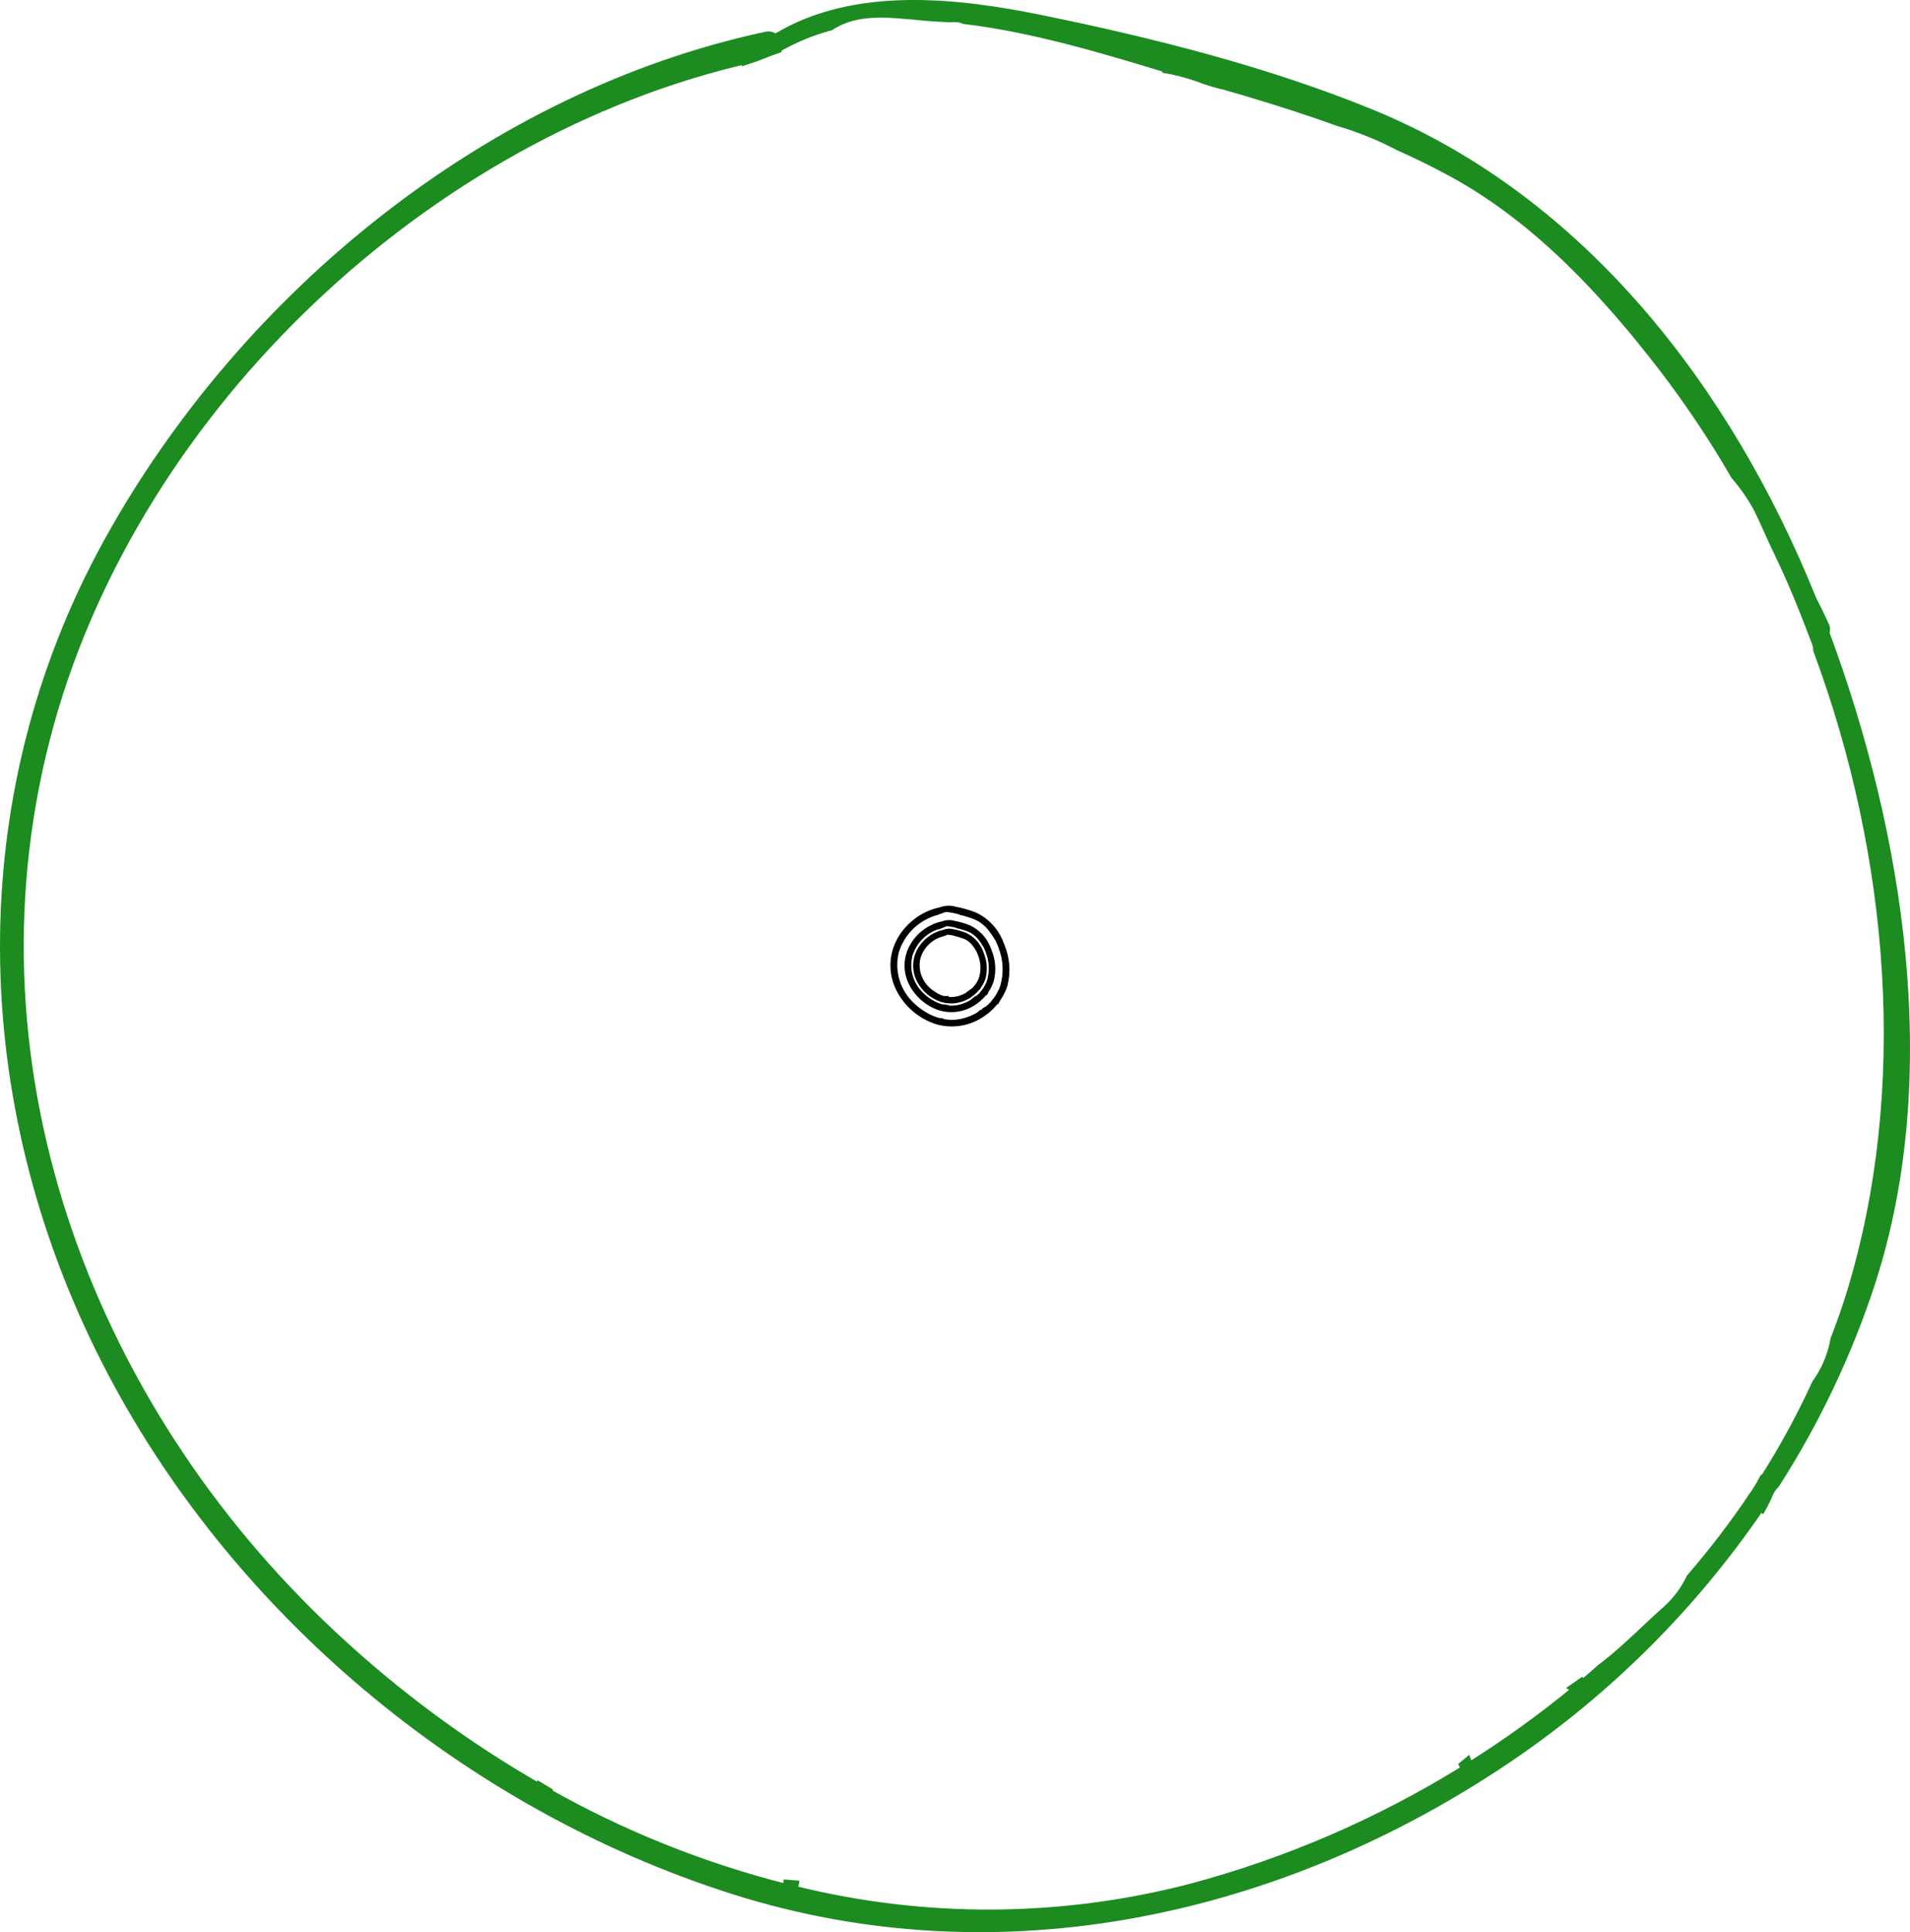 <?xml version="1.0" encoding="utf-8"?>
<!-- Generator: Adobe Illustrator 23.1.1, SVG Export Plug-In . SVG Version: 6.00 Build 0)  -->
<svg version="1.1" id="Calque_1" xmlns="http://www.w3.org/2000/svg" xmlns:xlink="http://www.w3.org/1999/xlink" x="0px" y="0px"
	 viewBox="0 0 336.65 340.58" style="enable-background:new 0 0 336.65 340.58;" xml:space="preserve">
<style type="text/css">
	.st0{fill:#FFFFFF;}
	.st1{fill:#5AA86F;}
	.st2{fill:#485175;}
	.st3{fill:#F7E8D3;}
	.st4{fill:#F1573F;}
	.st5{fill:#2D302F;}
	.st6{fill:#FFFFFF;stroke:#000000;stroke-miterlimit:10;}
	.st7{fill:#E7F4EC;}
	.st8{fill:#547146;}
	.st9{fill:#BCCBBC;}
	.st10{fill:#EAE9DC;}
	.st11{fill:#275E39;}
	.st12{fill:#050008;}
	.st13{clip-path:url(#SVGID_2_);}
	.st14{stroke:#000000;stroke-width:1.704;stroke-miterlimit:10;}
	.st15{fill:#F9F8F4;}
	.st16{fill:#148B20;stroke:#1C881F;stroke-miterlimit:10;}
	.st17{fill:#148B20;stroke:#148B20;stroke-miterlimit:10;}
	.st18{stroke:#000000;stroke-miterlimit:10;}
	.st19{fill:#148B20;}
	.st20{enable-background:new    ;}
	.st21{fill:#F8F7F3;}
	.st22{fill:#1C8B20;stroke:#1C8B20;}
</style>
<path id="Tracé_121" class="st22" d="M321.95,111.55c0.16-0.41,0.15-0.86-0.03-1.26c-0.71-1.61-1.48-3.19-2.29-4.75
	c-14.78-36.69-40.51-70.48-77.87-85.76c-18.36-7.51-38.54-12.6-57.97-16.58c-15.17-3.11-33.19-5.14-47.04,3.23
	c-0.1-0.07-0.22-0.11-0.34-0.13c-0.39-0.24-0.86-0.32-1.31-0.23C86.04,16.56,42.82,52.05,18.92,95.23
	c-25.15,45.45-23.8,99.02-0.49,144.75c22.38,43.9,63.8,78.47,110.71,93.39c47.12,14.99,96.93,3.89,137.17-23.46
	c17.33-11.79,32.29-26.72,44.1-44.04c0.08,0.08,0.16,0.16,0.24,0.24c0.49-0.86,0.93-1.75,1.32-2.66c0.25-0.63,0.64-1.21,1.14-1.68
	c7.15-11.14,12.85-23.15,16.95-35.74C341.84,189.58,335.11,146.99,321.95,111.55z M325.95,228.01c-0.84,2.72-1.8,5.39-2.82,8.04
	c-0.48,2.79-1.59,5.43-3.25,7.72c-2.71,5.93-5.84,11.66-9.36,17.15c-0.02-0.02-0.04-0.04-0.06-0.07c-0.57,1.07-1.21,2.1-1.93,3.08
	l0.01,0.01c-3.32,4.9-6.93,9.6-10.79,14.08c-1.03,2.18-2.5,4.12-4.31,5.71c-3.55,3.15-6.82,6.55-10.57,9.49
	c-0.28,0.22-0.57,0.42-0.85,0.64c-1.03,0.91-2.06,1.83-3.12,2.72c-0.01-0.03-0.02-0.06-0.03-0.08l-0.13-0.23
	c-0.59,0.42-1.19,0.83-1.78,1.24c0.16,0.09,0.32,0.19,0.49,0.28c-5.84,4.81-11.99,9.24-18.39,13.27c-0.12-0.31-0.21-0.61-0.32-0.91
	c-0.37,0.3-0.74,0.61-1.11,0.92c0.1,0.22,0.2,0.44,0.32,0.66c0,0.01,0.01,0.01,0.01,0.02c-14.92,9.25-31.12,16.25-48.08,20.79
	c-22.84,5.94-46.81,6.08-69.72,0.41c0.04-0.34,0.09-0.66,0.15-0.99c-0.58-0.05-1.16-0.1-1.74-0.14c-0.03,0.25-0.07,0.48-0.09,0.73
	c-14.56-3.7-28.57-9.31-41.67-16.68c0.02-0.07,0.03-0.14,0.05-0.21c-0.56-0.32-1.12-0.65-1.67-0.99c0,0.09-0.01,0.18-0.01,0.27
	c-13.15-7.55-25.38-16.61-36.45-26.98C14.96,247.04-7.25,186.2,9.01,127.62c15.48-55.75,66.24-104,123.08-116.97
	c-0.03,0.04-0.07,0.09-0.1,0.13c1.79-0.57,3.52-1.39,5.32-1.97c0.04-0.08,0.07-0.17,0.1-0.26c2.84-1.61,5.88-2.85,9.04-3.69
	c5.56-3.67,12.61-1.82,19.48-1.5l-0.03-0.02c0.15,0.01,0.3,0.03,0.45,0.04c0.65,0.02,1.31,0.04,1.96,0.02
	c0.55-0.02,1.09,0.1,1.58,0.33c12.19,1.44,24.69,5.23,35.7,8.57c-0.02,0.04-0.03,0.09-0.05,0.13c2.29,0.41,4.53,1.04,6.7,1.89
	c1.03,0.35,2.08,0.64,3.13,0.93c-0.04-0.03-0.07-0.06-0.11-0.08c0.88,0.25,1.76,0.52,2.64,0.77c0.71,0.19,1.41,0.4,2.11,0.62
	c5.29,1.58,10.54,3.25,15.7,5.13c3.69,1.07,7.26,2.51,10.67,4.3c3.25,1.45,6.45,3.02,9.6,4.74c14.8,8.11,26.65,20.9,36.84,34.11
	c4.67,6.1,8.95,12.49,12.8,19.14c1.53,1.77,2.87,3.7,3.99,5.76c1.27,2.57,2.36,5.23,3.62,7.81c2.54,5.24,4.6,10.44,6.65,15.87
	c0.15,0.39,0.22,0.81,0.22,1.23C333.62,151.09,336.93,192.16,325.95,228.01L325.95,228.01z"/>
<path id="Tracé_122_1_" class="st18" d="M176.59,166.78c0.01-0.02,0.01-0.05,0-0.07c-0.04-0.1-0.09-0.19-0.14-0.28
	c-0.8-2.26-2.47-4.11-4.64-5.12c-1.12-0.44-2.27-0.77-3.45-0.99c-0.93-0.28-1.92-0.21-2.8,0.19c-0.01,0-0.01-0.01-0.02-0.01
	c-0.02-0.02-0.05-0.02-0.08-0.01c-2.96,0.72-5.47,2.66-6.92,5.33c-1.45,2.7-1.46,5.94-0.03,8.65c1.38,2.65,3.75,4.66,6.6,5.58
	c2.79,0.82,5.81,0.3,8.17-1.4c1.03-0.7,1.92-1.6,2.63-2.63l0.01,0.02c0.03-0.05,0.06-0.1,0.08-0.16c0.02-0.04,0.04-0.07,0.07-0.1
	c0.43-0.67,0.77-1.38,1.01-2.14C177.66,171.35,177.49,168.95,176.59,166.78z M176.83,173.74c-0.05,0.16-0.11,0.32-0.17,0.48
	c-0.03,0.17-0.09,0.32-0.19,0.46c-0.16,0.35-0.35,0.7-0.56,1.03l0,0c-0.03,0.06-0.07,0.13-0.11,0.18l0,0
	c-0.2,0.29-0.41,0.57-0.64,0.84c-0.06,0.13-0.15,0.25-0.26,0.34c-0.21,0.19-0.41,0.39-0.63,0.57l-0.05,0.04
	c-0.06,0.05-0.12,0.11-0.19,0.16c0,0,0,0,0-0.01l-0.01-0.01l-0.11,0.07l0.03,0.02c-0.35,0.29-0.72,0.55-1.1,0.79
	c-0.01-0.02-0.01-0.04-0.02-0.05l-0.07,0.06c0.01,0.01,0.01,0.03,0.02,0.04l0,0c-0.89,0.55-1.85,0.97-2.86,1.24
	c-1.36,0.36-2.79,0.36-4.16,0.03c0-0.02,0.01-0.04,0.01-0.06l-0.1-0.01c0,0.02,0,0.03-0.01,0.04c-0.87-0.22-1.7-0.56-2.48-1v-0.01
	l-0.1-0.06c0,0.01,0,0.01,0,0.02c-0.78-0.45-1.51-0.99-2.17-1.61c-2.69-2.4-3.83-6.09-2.96-9.58c1.05-3.45,3.83-6.11,7.33-6.99
	l-0.01,0.01c0.11-0.03,0.21-0.08,0.32-0.12c0,0,0-0.01,0.01-0.02c0.17-0.1,0.35-0.17,0.54-0.22c0.37-0.15,0.77-0.18,1.16-0.09l0,0
	h0.03c0.04,0,0.08,0,0.12,0c0.03,0,0.06,0.01,0.09,0.02c0.72,0.11,1.43,0.28,2.13,0.51v0.01c0.14,0.02,0.27,0.06,0.4,0.11
	c0.06,0.02,0.12,0.04,0.19,0.06l-0.01-0.01l0.16,0.05l0.13,0.04c0.31,0.09,0.63,0.19,0.94,0.31c0.22,0.06,0.43,0.15,0.64,0.26
	c0.19,0.09,0.38,0.18,0.57,0.28c0.86,0.52,1.61,1.22,2.19,2.04c0.28,0.36,0.53,0.75,0.76,1.14c0.09,0.11,0.17,0.22,0.24,0.34
	c0.08,0.15,0.14,0.31,0.21,0.47c0.15,0.31,0.27,0.62,0.4,0.95c0.01,0.02,0.01,0.05,0.01,0.07
	C177.33,169.13,177.45,171.5,176.83,173.74L176.83,173.74z"/>
<path id="Tracé_123_2_" class="st18" d="M174.3,167.66c0.01-0.02,0.01-0.04,0-0.06c-0.03-0.07-0.07-0.14-0.1-0.21
	c-0.6-1.7-1.85-3.08-3.48-3.84c-0.84-0.33-1.71-0.58-2.59-0.74c-0.69-0.21-1.44-0.16-2.1,0.15c0,0-0.01-0.01-0.02-0.01
	c-0.02-0.01-0.04-0.01-0.06-0.01c-2.22,0.54-4.1,1.99-5.19,4c-1.09,2.02-1.1,4.46-0.02,6.49c1.04,1.99,2.81,3.49,4.95,4.19
	c2.1,0.62,4.36,0.23,6.13-1.05c0.77-0.53,1.44-1.2,1.97-1.97l0.01,0.01c0.02-0.04,0.04-0.08,0.06-0.12
	c0.01-0.03,0.03-0.05,0.05-0.07c0.32-0.5,0.57-1.04,0.76-1.6C175.11,171.09,174.98,169.29,174.3,167.66z M174.48,172.88
	c-0.04,0.12-0.08,0.24-0.13,0.36c-0.02,0.12-0.07,0.24-0.15,0.35c-0.12,0.27-0.26,0.52-0.42,0.77l0,0
	c-0.03,0.05-0.05,0.09-0.09,0.14l0,0c-0.15,0.22-0.31,0.43-0.48,0.63c-0.05,0.1-0.11,0.18-0.19,0.26c-0.16,0.14-0.3,0.29-0.47,0.43
	l-0.04,0.03c-0.05,0.04-0.09,0.08-0.14,0.12l0,0l-0.01-0.01L172.3,176l0.02,0.01c-0.26,0.22-0.54,0.41-0.82,0.59
	c-0.01-0.01-0.01-0.03-0.01-0.04l-0.05,0.04l0.01,0.03l0,0c-0.67,0.41-1.39,0.73-2.15,0.93c-1.02,0.27-2.09,0.27-3.12,0.02
	c0-0.02,0-0.03,0.01-0.04l-0.08-0.01c0,0.01,0,0.02,0,0.03c-0.65-0.17-1.28-0.42-1.86-0.75v-0.01l-0.07-0.04c0,0,0,0.01,0,0.01
	c-0.59-0.34-1.13-0.74-1.63-1.21c-2.02-1.8-2.87-4.56-2.22-7.19c0.79-2.59,2.87-4.58,5.5-5.24v0.01c0.08-0.03,0.16-0.06,0.24-0.09
	c0,0,0-0.01,0-0.01c0.13-0.07,0.26-0.13,0.4-0.17c0.28-0.11,0.58-0.14,0.87-0.07l0,0h0.02h0.09c0.02,0,0.05,0,0.07,0.02
	c0.54,0.08,1.08,0.21,1.6,0.38v0.01c0.1,0.02,0.2,0.05,0.3,0.08c0.05,0.02,0.09,0.03,0.14,0.04l0,0l0.12,0.03l0.09,0.03
	c0.24,0.07,0.47,0.15,0.7,0.23c0.17,0.05,0.32,0.11,0.48,0.19c0.15,0.06,0.29,0.14,0.43,0.21c0.65,0.39,1.21,0.91,1.65,1.53
	c0.21,0.27,0.4,0.56,0.57,0.86c0.07,0.08,0.13,0.17,0.18,0.26c0.06,0.11,0.1,0.23,0.16,0.35c0.11,0.23,0.21,0.47,0.3,0.71
	c0.01,0.02,0.01,0.04,0.01,0.06C174.86,169.43,174.95,171.21,174.48,172.88L174.48,172.88z"/>
<path id="Tracé_124_3_" class="st18" d="M172.93,168.18c0.01-0.01,0.01-0.03,0-0.05c-0.03-0.06-0.05-0.11-0.08-0.17
	c-0.48-1.36-1.48-2.47-2.78-3.07c-0.67-0.26-1.36-0.46-2.07-0.59c-0.56-0.17-1.15-0.13-1.68,0.12c0,0-0.01,0-0.01,0
	c-0.01-0.01-0.03-0.01-0.05-0.01c-1.77,0.43-3.28,1.6-4.15,3.2c-0.87,1.62-0.88,3.57-0.02,5.19c0.83,1.59,2.25,2.79,3.96,3.35
	c1.68,0.49,3.48,0.18,4.9-0.84c0.62-0.42,1.15-0.96,1.58-1.58l0.01,0.01c0.02-0.03,0.03-0.07,0.05-0.1
	c0.01-0.02,0.02-0.04,0.04-0.06c0.26-0.4,0.46-0.83,0.61-1.28C173.57,170.93,173.47,169.49,172.93,168.18z M173.07,172.36
	c-0.03,0.1-0.06,0.19-0.1,0.29c-0.02,0.1-0.06,0.19-0.12,0.28c-0.1,0.21-0.21,0.42-0.33,0.61l0,0c-0.02,0.04-0.04,0.08-0.07,0.11
	l0,0c-0.12,0.17-0.25,0.34-0.39,0.5c-0.04,0.08-0.09,0.14-0.15,0.2c-0.13,0.11-0.24,0.23-0.38,0.34l-0.03,0.02
	c-0.04,0.03-0.07,0.06-0.11,0.1l0,0v-0.01l-0.06,0.04l0.02,0.01c-0.21,0.17-0.43,0.33-0.66,0.48c0-0.01-0.01-0.02-0.01-0.03
	l-0.04,0.03l0.01,0.02l0,0c-0.53,0.33-1.11,0.58-1.72,0.74c-0.82,0.21-1.67,0.22-2.49,0.02c0-0.01,0-0.02,0.01-0.04h-0.06
	c0,0.01,0,0.02,0,0.03c-0.52-0.13-1.02-0.34-1.49-0.6v-0.01l-0.06-0.04v0.01c-0.47-0.27-0.91-0.6-1.3-0.97
	c-1.61-1.44-2.3-3.65-1.78-5.75c0.63-2.07,2.3-3.66,4.4-4.19l0,0c0.06-0.02,0.13-0.05,0.19-0.07c0,0,0-0.01,0-0.01
	c0.1-0.06,0.21-0.1,0.32-0.13c0.22-0.09,0.47-0.11,0.7-0.05h0.08c0.02,0,0.04,0,0.06,0.01c0.43,0.07,0.86,0.17,1.28,0.31l0,0
	c0.08,0.01,0.16,0.04,0.24,0.07c0.04,0.01,0.07,0.02,0.11,0.03l0,0l0.09,0.03l0.07,0.02c0.19,0.06,0.38,0.12,0.56,0.18
	c0.13,0.04,0.26,0.09,0.38,0.15c0.12,0.05,0.23,0.11,0.34,0.17c0.52,0.31,0.97,0.73,1.32,1.22c0.17,0.22,0.32,0.45,0.46,0.69
	c0.05,0.06,0.1,0.13,0.14,0.21c0.05,0.09,0.08,0.19,0.13,0.28c0.09,0.19,0.17,0.37,0.24,0.57c0.01,0.01,0.01,0.03,0.01,0.04
	C173.38,169.59,173.45,171.02,173.07,172.36L173.07,172.36z"/>
</svg>
